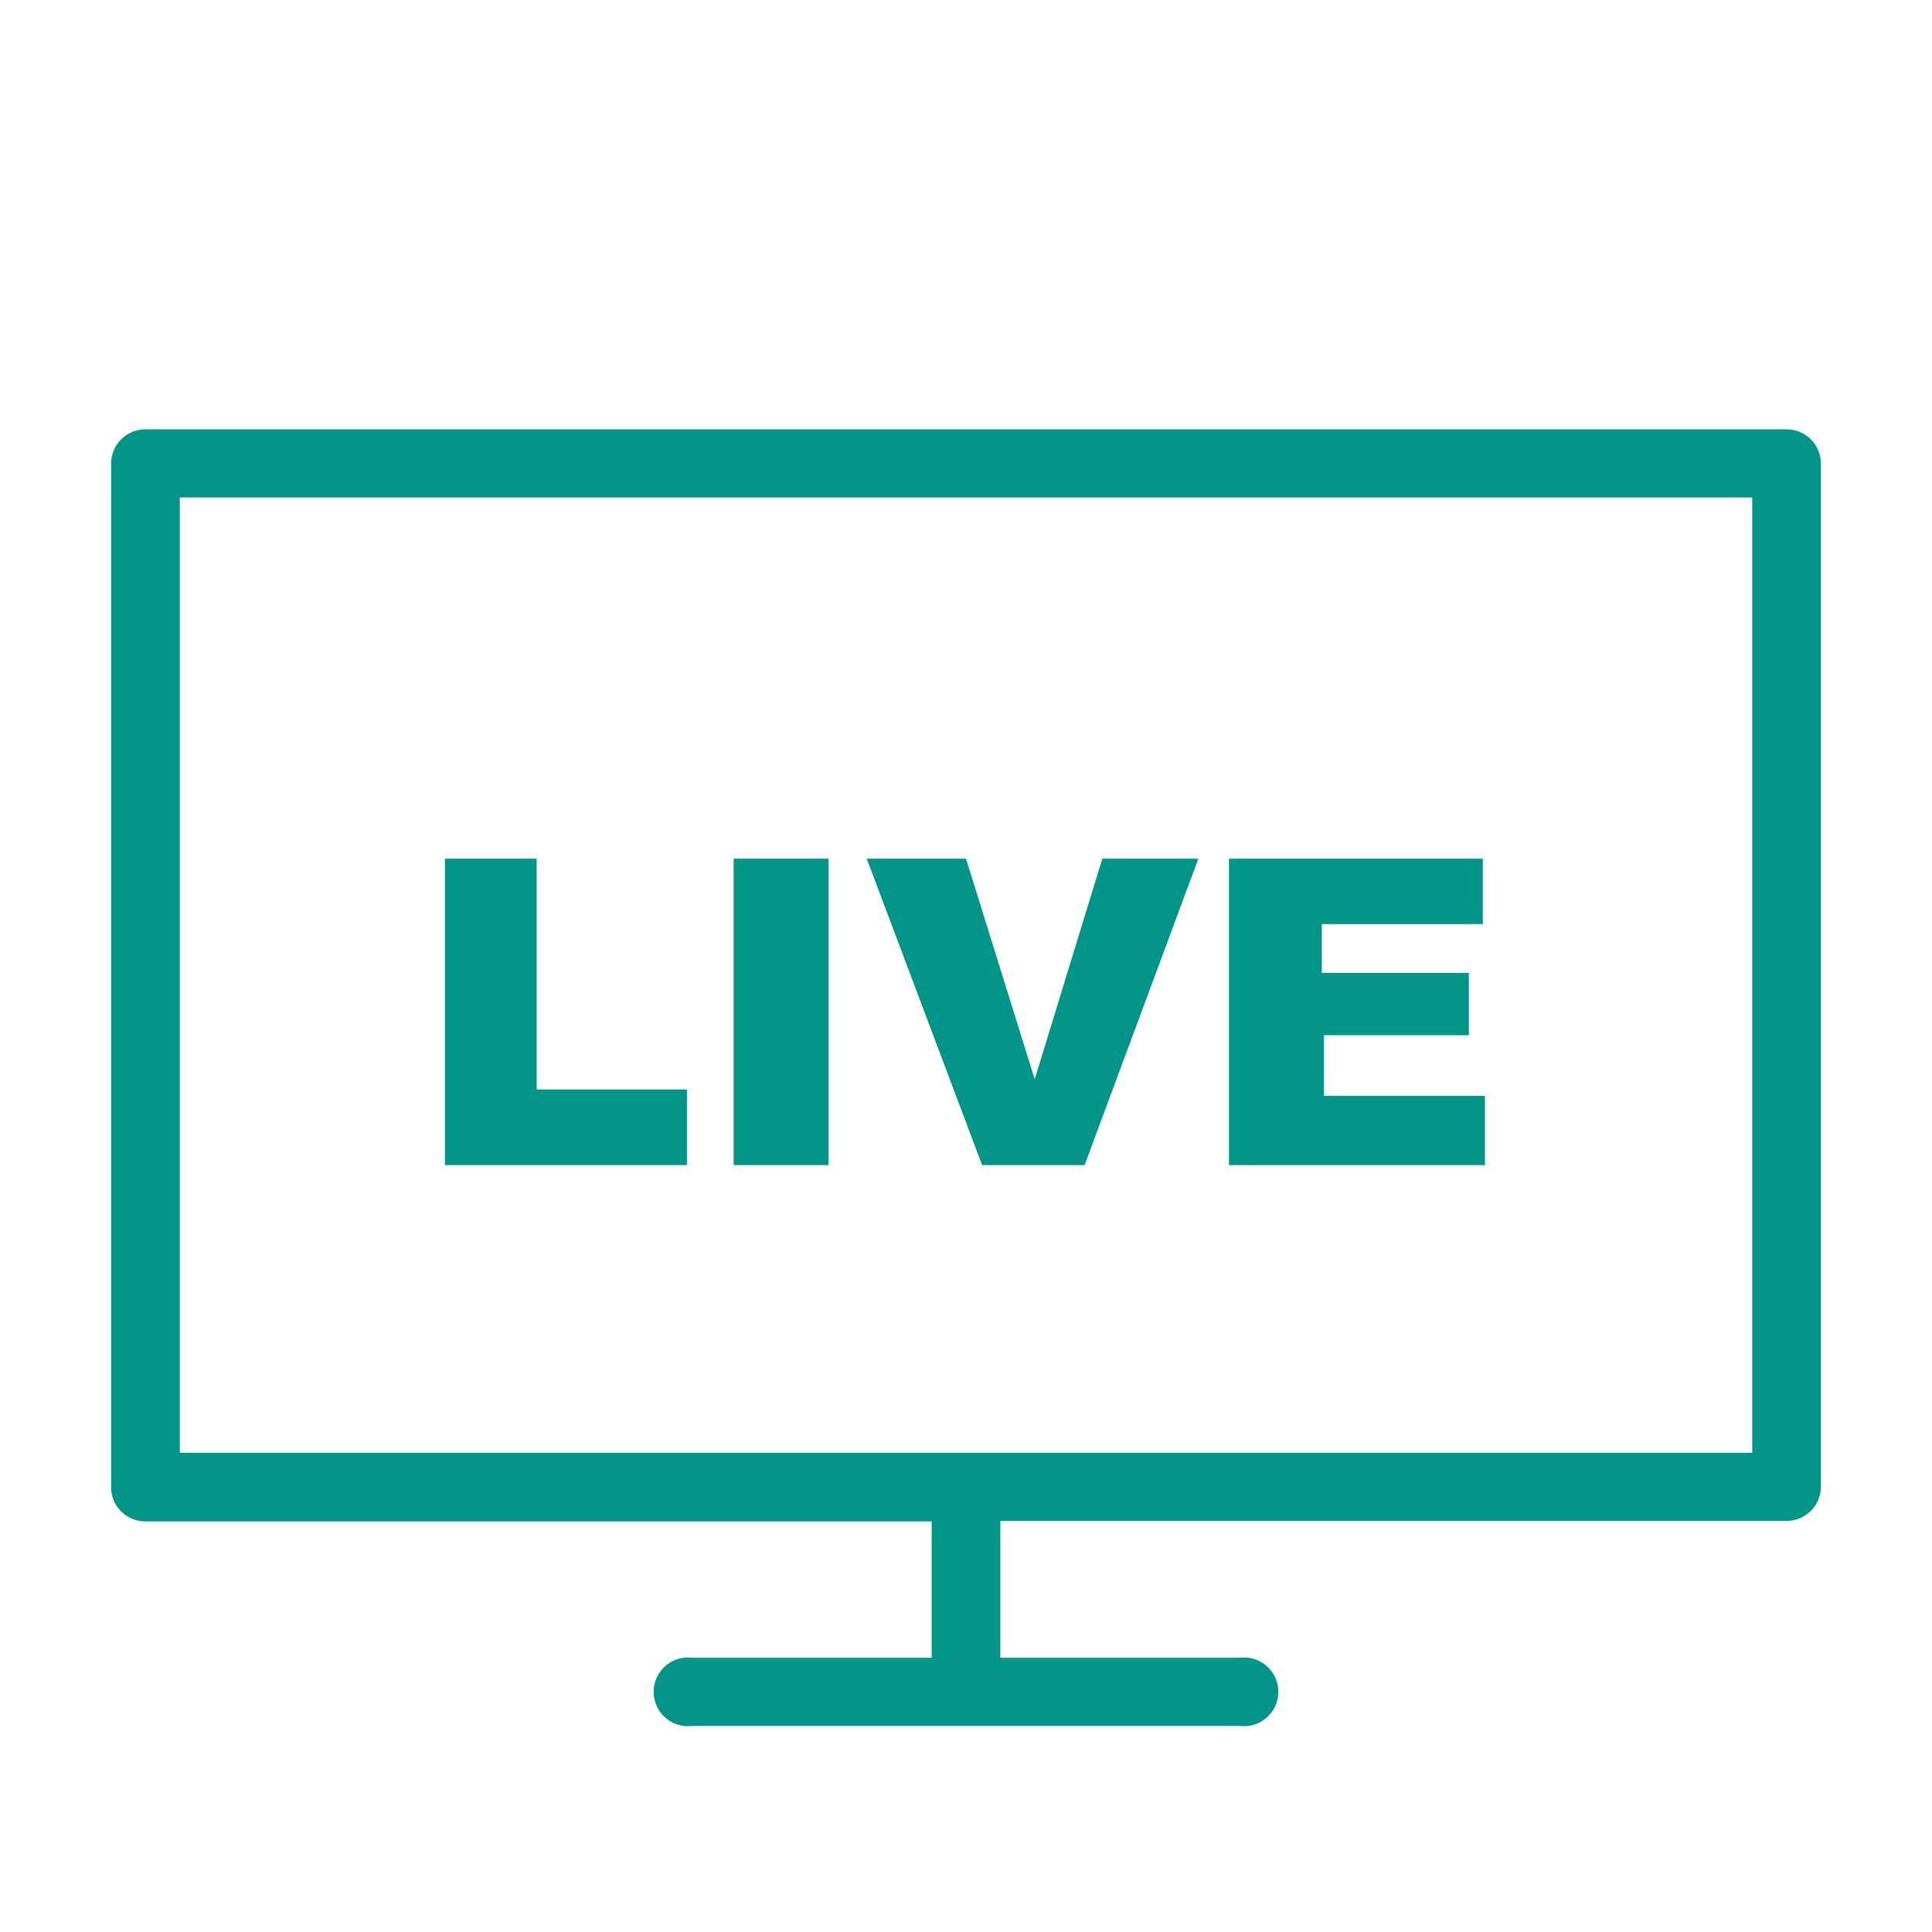 <svg id="Layer_4" data-name="Layer 4" xmlns="http://www.w3.org/2000/svg" viewBox="0 0 36 36"><defs><style>.cls-1{fill:#019587;}</style></defs><title>MP_menu_icons</title><path class="cls-1" d="M33.29,28.34a.64.64,0,0,0,.64-.64V8.64A.64.64,0,0,0,33.29,8H2.71a.64.64,0,0,0-.64.64V27.71a.64.64,0,0,0,.64.64H17.36v2.54H12.9a.64.64,0,1,0,0,1.27H23.1a.64.64,0,1,0,0-1.27H18.64V28.34ZM3.35,27.07V9.27h29.3v17.8Z"/><path class="cls-1" d="M8.29,16H10v4.3H12.8v1.41H8.29Z"/><path class="cls-1" d="M13.67,16h1.77v5.71H13.67Z"/><path class="cls-1" d="M16.15,16H18l1.28,4.11L20.54,16h1.79l-2.12,5.71H18.3Z"/><path class="cls-1" d="M22.9,16h4.73v1.22h-3v.91h2.74v1.16H24.67v1.13h3v1.29H22.9Z"/></svg>